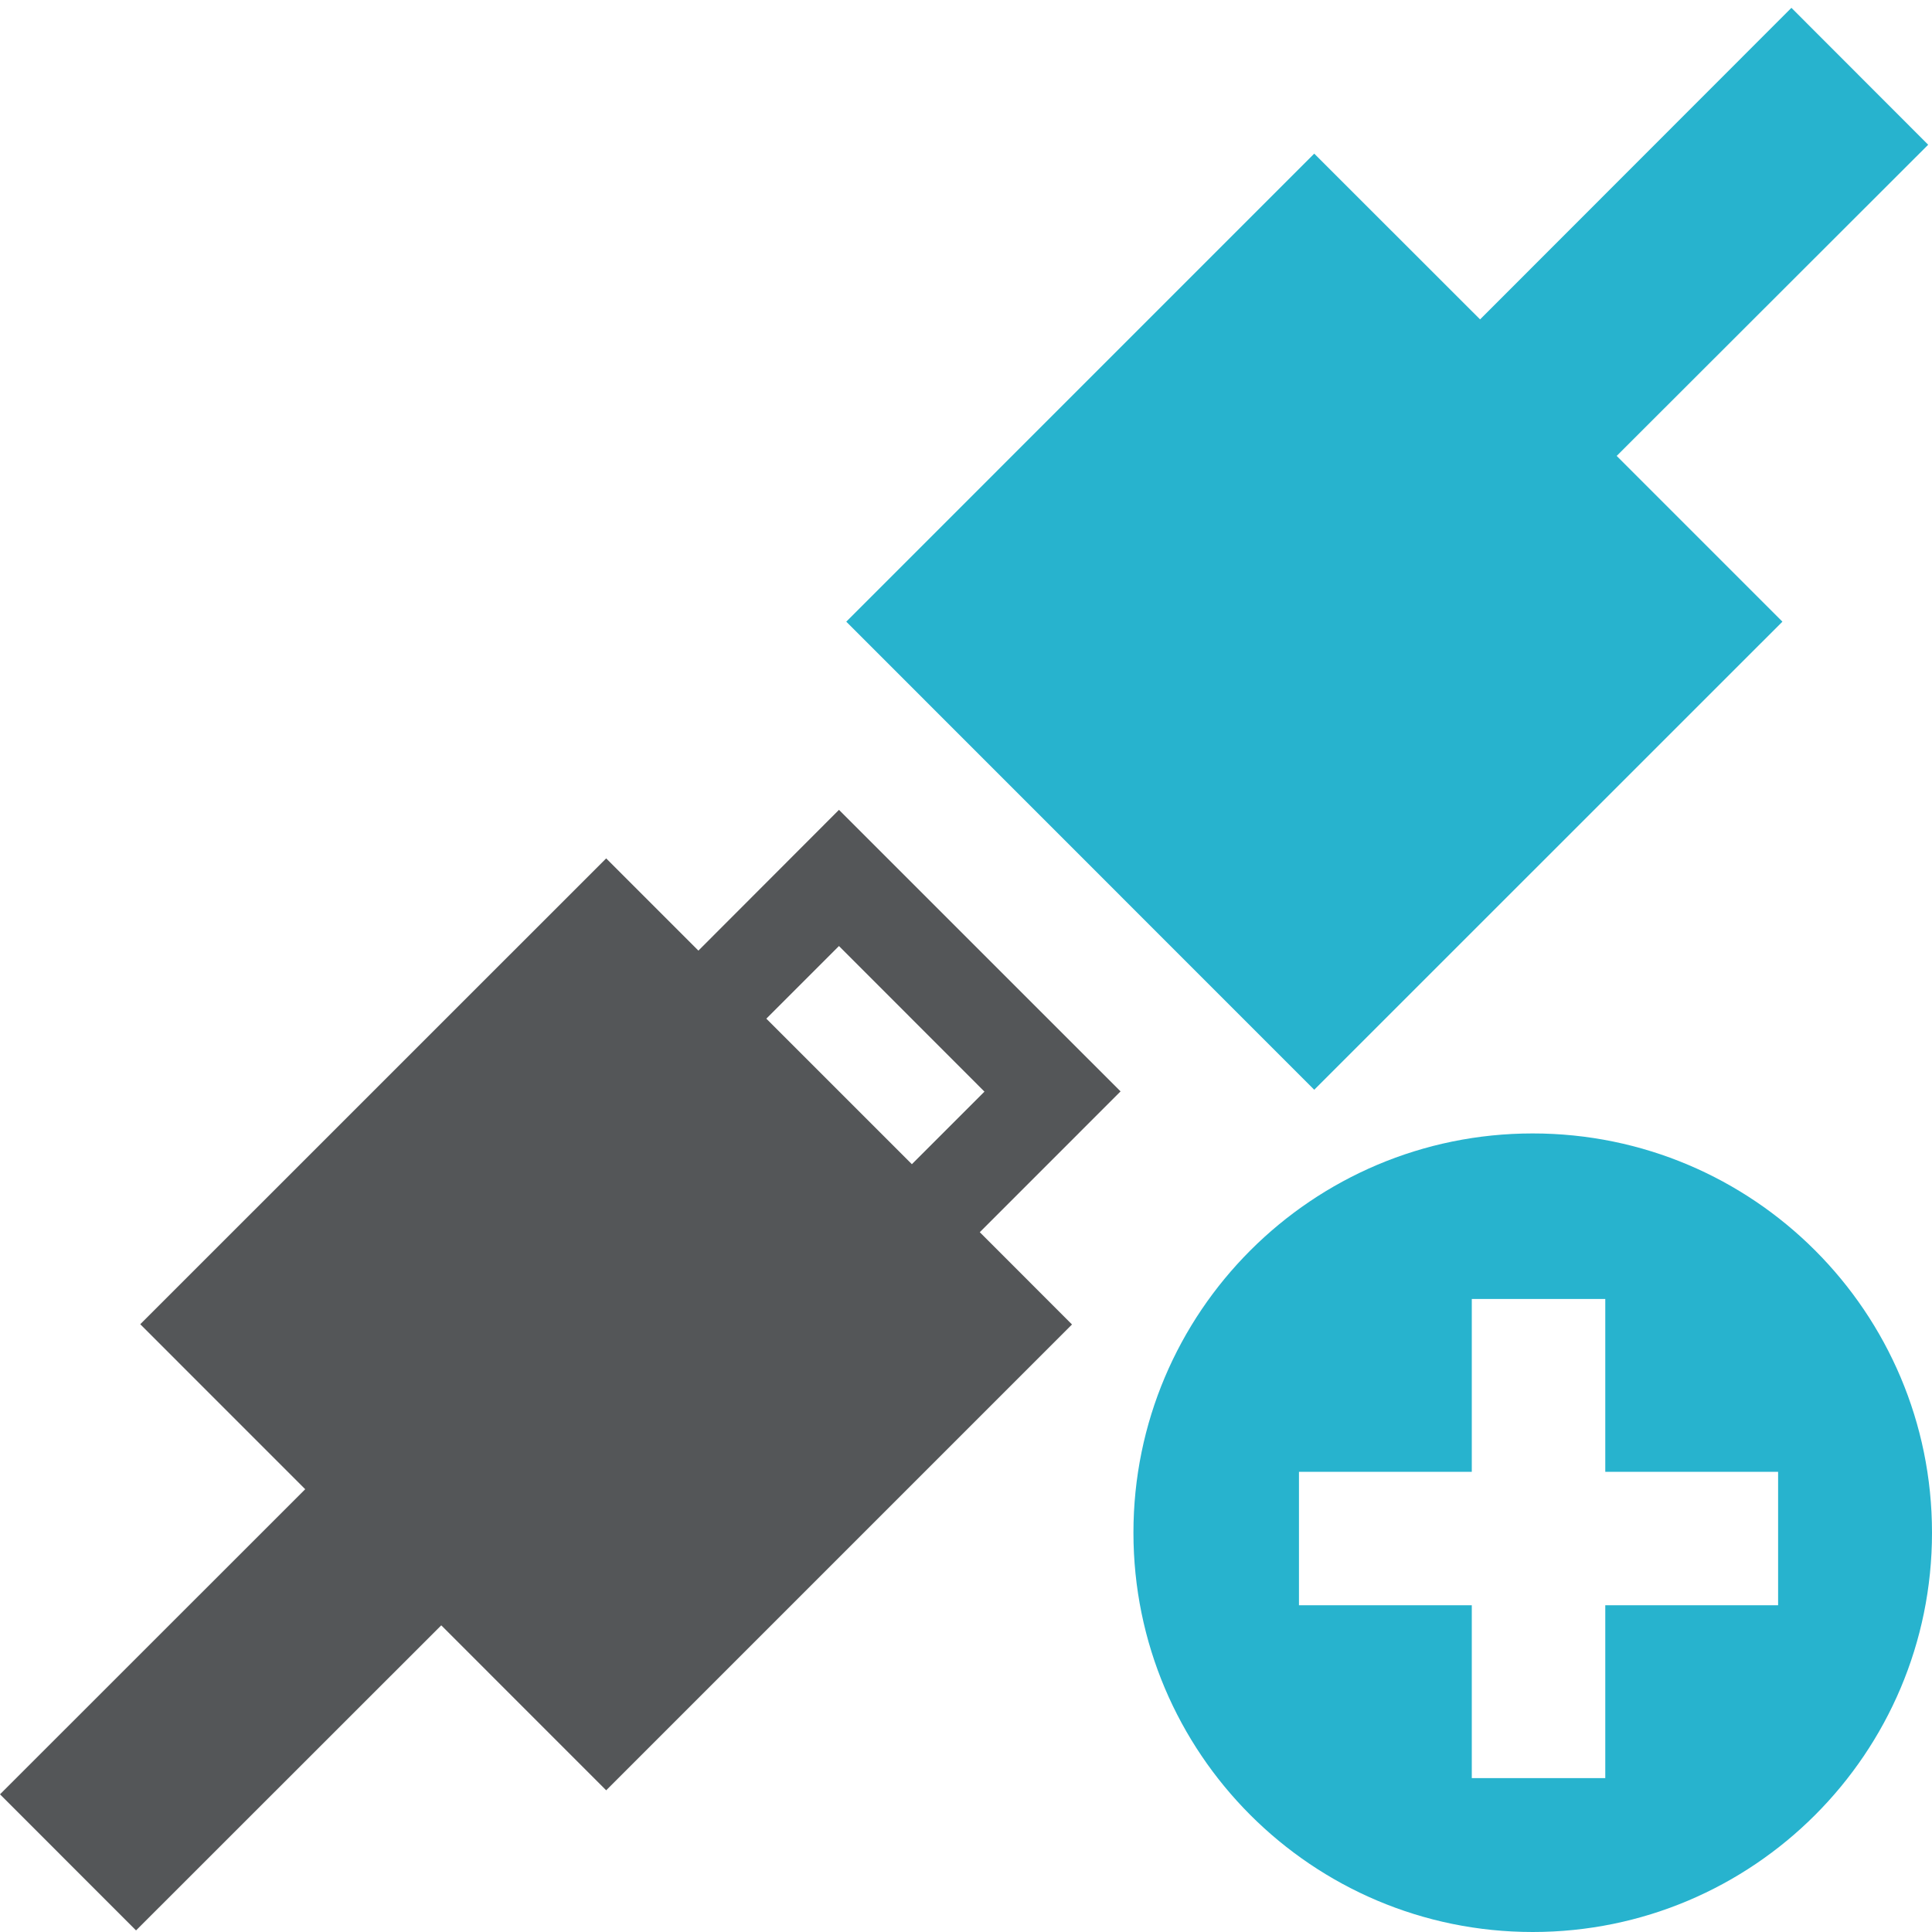 <?xml version="1.0" encoding="UTF-8" standalone="no"?>
<svg width="200px" height="200px" viewBox="0 0 200 200" version="1.1" xmlns="http://www.w3.org/2000/svg" xmlns:xlink="http://www.w3.org/1999/xlink">
    <!-- Generator: Sketch 44.1 (41455) - http://www.bohemiancoding.com/sketch -->
    <title>device-connect</title>
    <desc>Created with Sketch.</desc>
    <defs></defs>
    <g id="Page-1" stroke="none" stroke-width="1" fill="none" fill-rule="evenodd">
        <g id="device-connect">
            <polygon id="Fill-64" fill="#27B3CE" points="199.605 14.983 185.447 0.811 153.218 33.063 136.048 15.904 87.605 64.355 136.048 112.811 184.515 64.355 167.358 47.197"></polygon>
            <path d="M184.069,166.178 L166.178,166.178 L166.178,184.069 L152.359,184.069 L152.359,166.178 L134.469,166.178 L134.469,152.36 L152.359,152.36 L152.359,134.469 L166.178,134.469 L166.178,152.36 L184.069,152.36 L184.069,166.178 Z M158.667,117.333 C135.838,117.333 117.333,135.839 117.333,158.665 C117.333,181.494 135.838,200 158.667,200 C181.494,200 200,181.494 200,158.665 C200,135.839 181.494,117.333 158.667,117.333 L158.667,117.333 Z" id="Fill-121" fill="#27B3CE"></path>
            <path d="M79.329,105.451 L86.849,97.932 L101.911,113.005 L94.396,120.517 L79.329,105.451 Z M86.85,83.836 L72.298,98.408 L62.752,88.861 L14.519,137.084 L31.596,154.163 L0,185.747 L14.083,199.836 L45.679,168.254 L62.752,185.331 L110.972,137.109 L101.427,127.556 L116,112.981 L86.85,83.836 Z" id="Fill-65" fill="#545658"></path>
        </g>
    </g>
</svg>